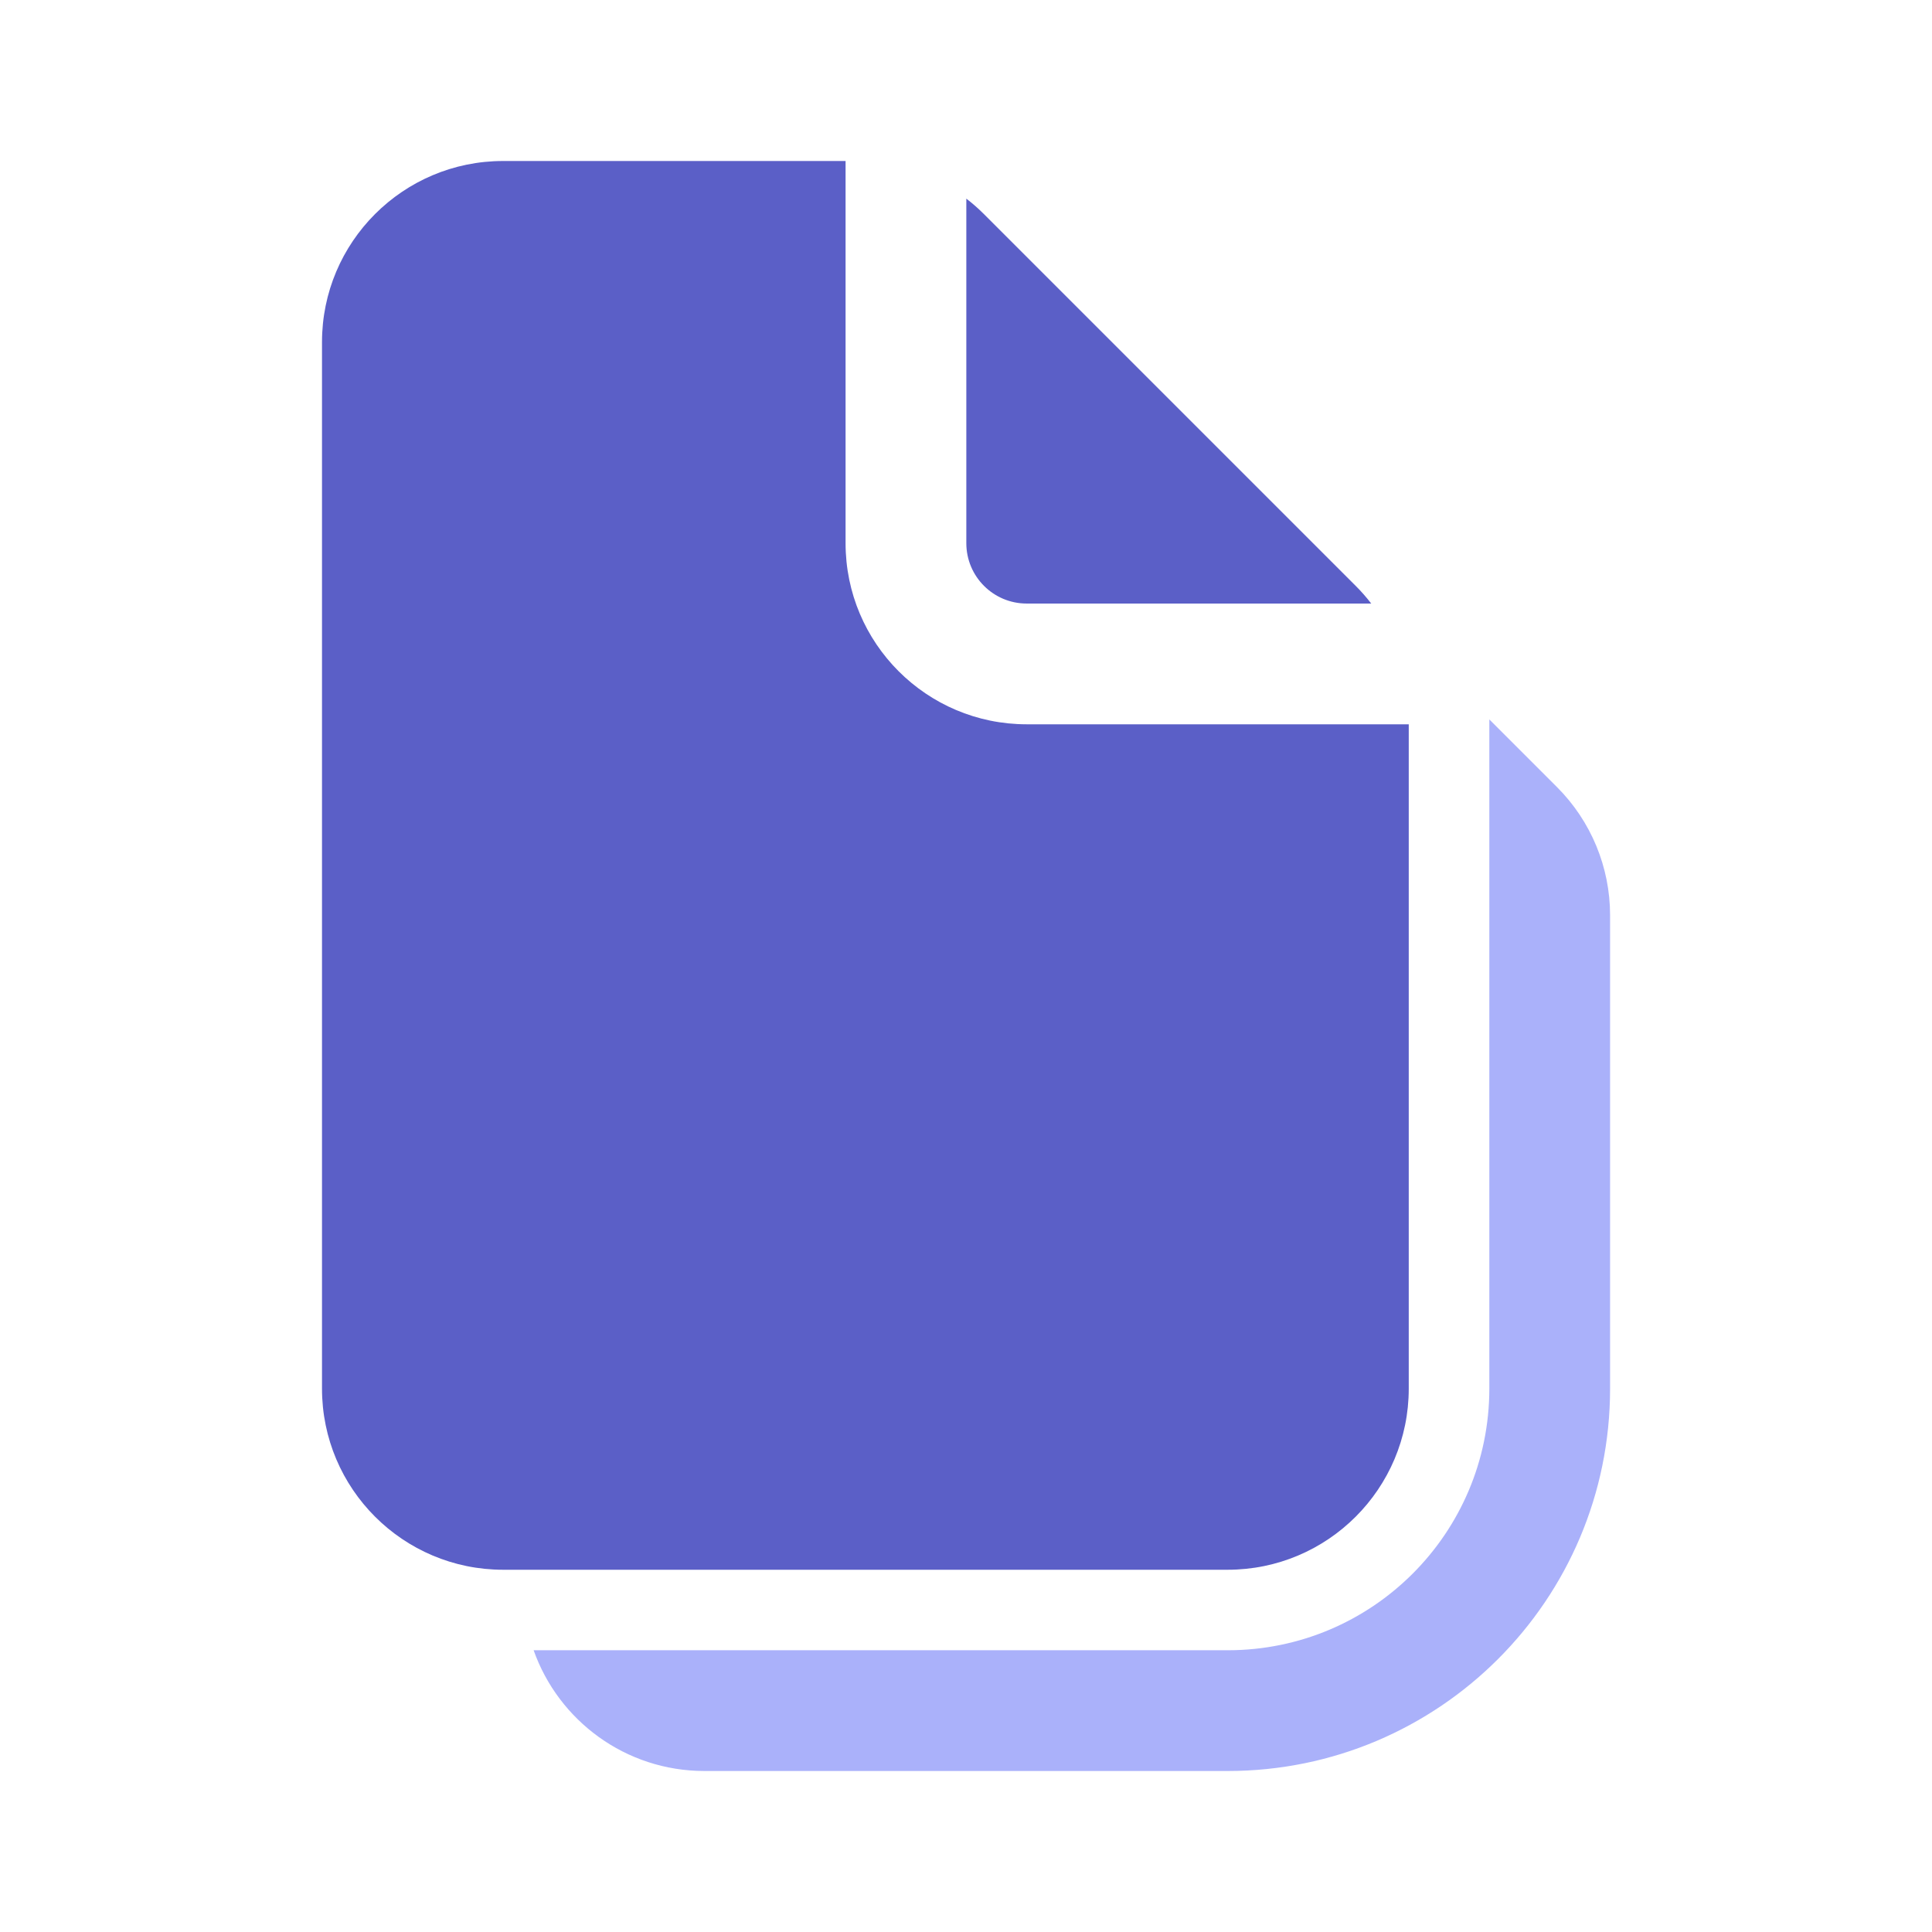 <svg width="48" height="48" viewBox="0 0 48 48" fill="none" xmlns="http://www.w3.org/2000/svg">
<path d="M8 8.5C8 6.015 10.015 4 12.5 4H21.008V13.495C21.008 15.98 23.023 17.995 25.508 17.995H35V34.5C35 36.985 32.985 39 30.5 39H12.5C10.015 39 8 36.985 8 34.5V8.5Z" fill="#5B5FC7"/>
<path d="M24.008 13.495V4.935C24.161 5.052 24.306 5.18 24.444 5.318L33.682 14.556C33.821 14.694 33.949 14.841 34.068 14.995H25.508C24.679 14.995 24.008 14.323 24.008 13.495Z" fill="#5B5FC7"/>
<path d="M13.258 41C13.876 42.748 15.542 44 17.502 44H30.502C35.748 44 40.002 39.747 40.002 34.5V22.738C40.002 21.544 39.528 20.4 38.684 19.556L37.002 17.874V34.5C37.002 38.09 34.092 41 30.502 41H13.258Z" fill="#AAB1FA"/>
</svg>
